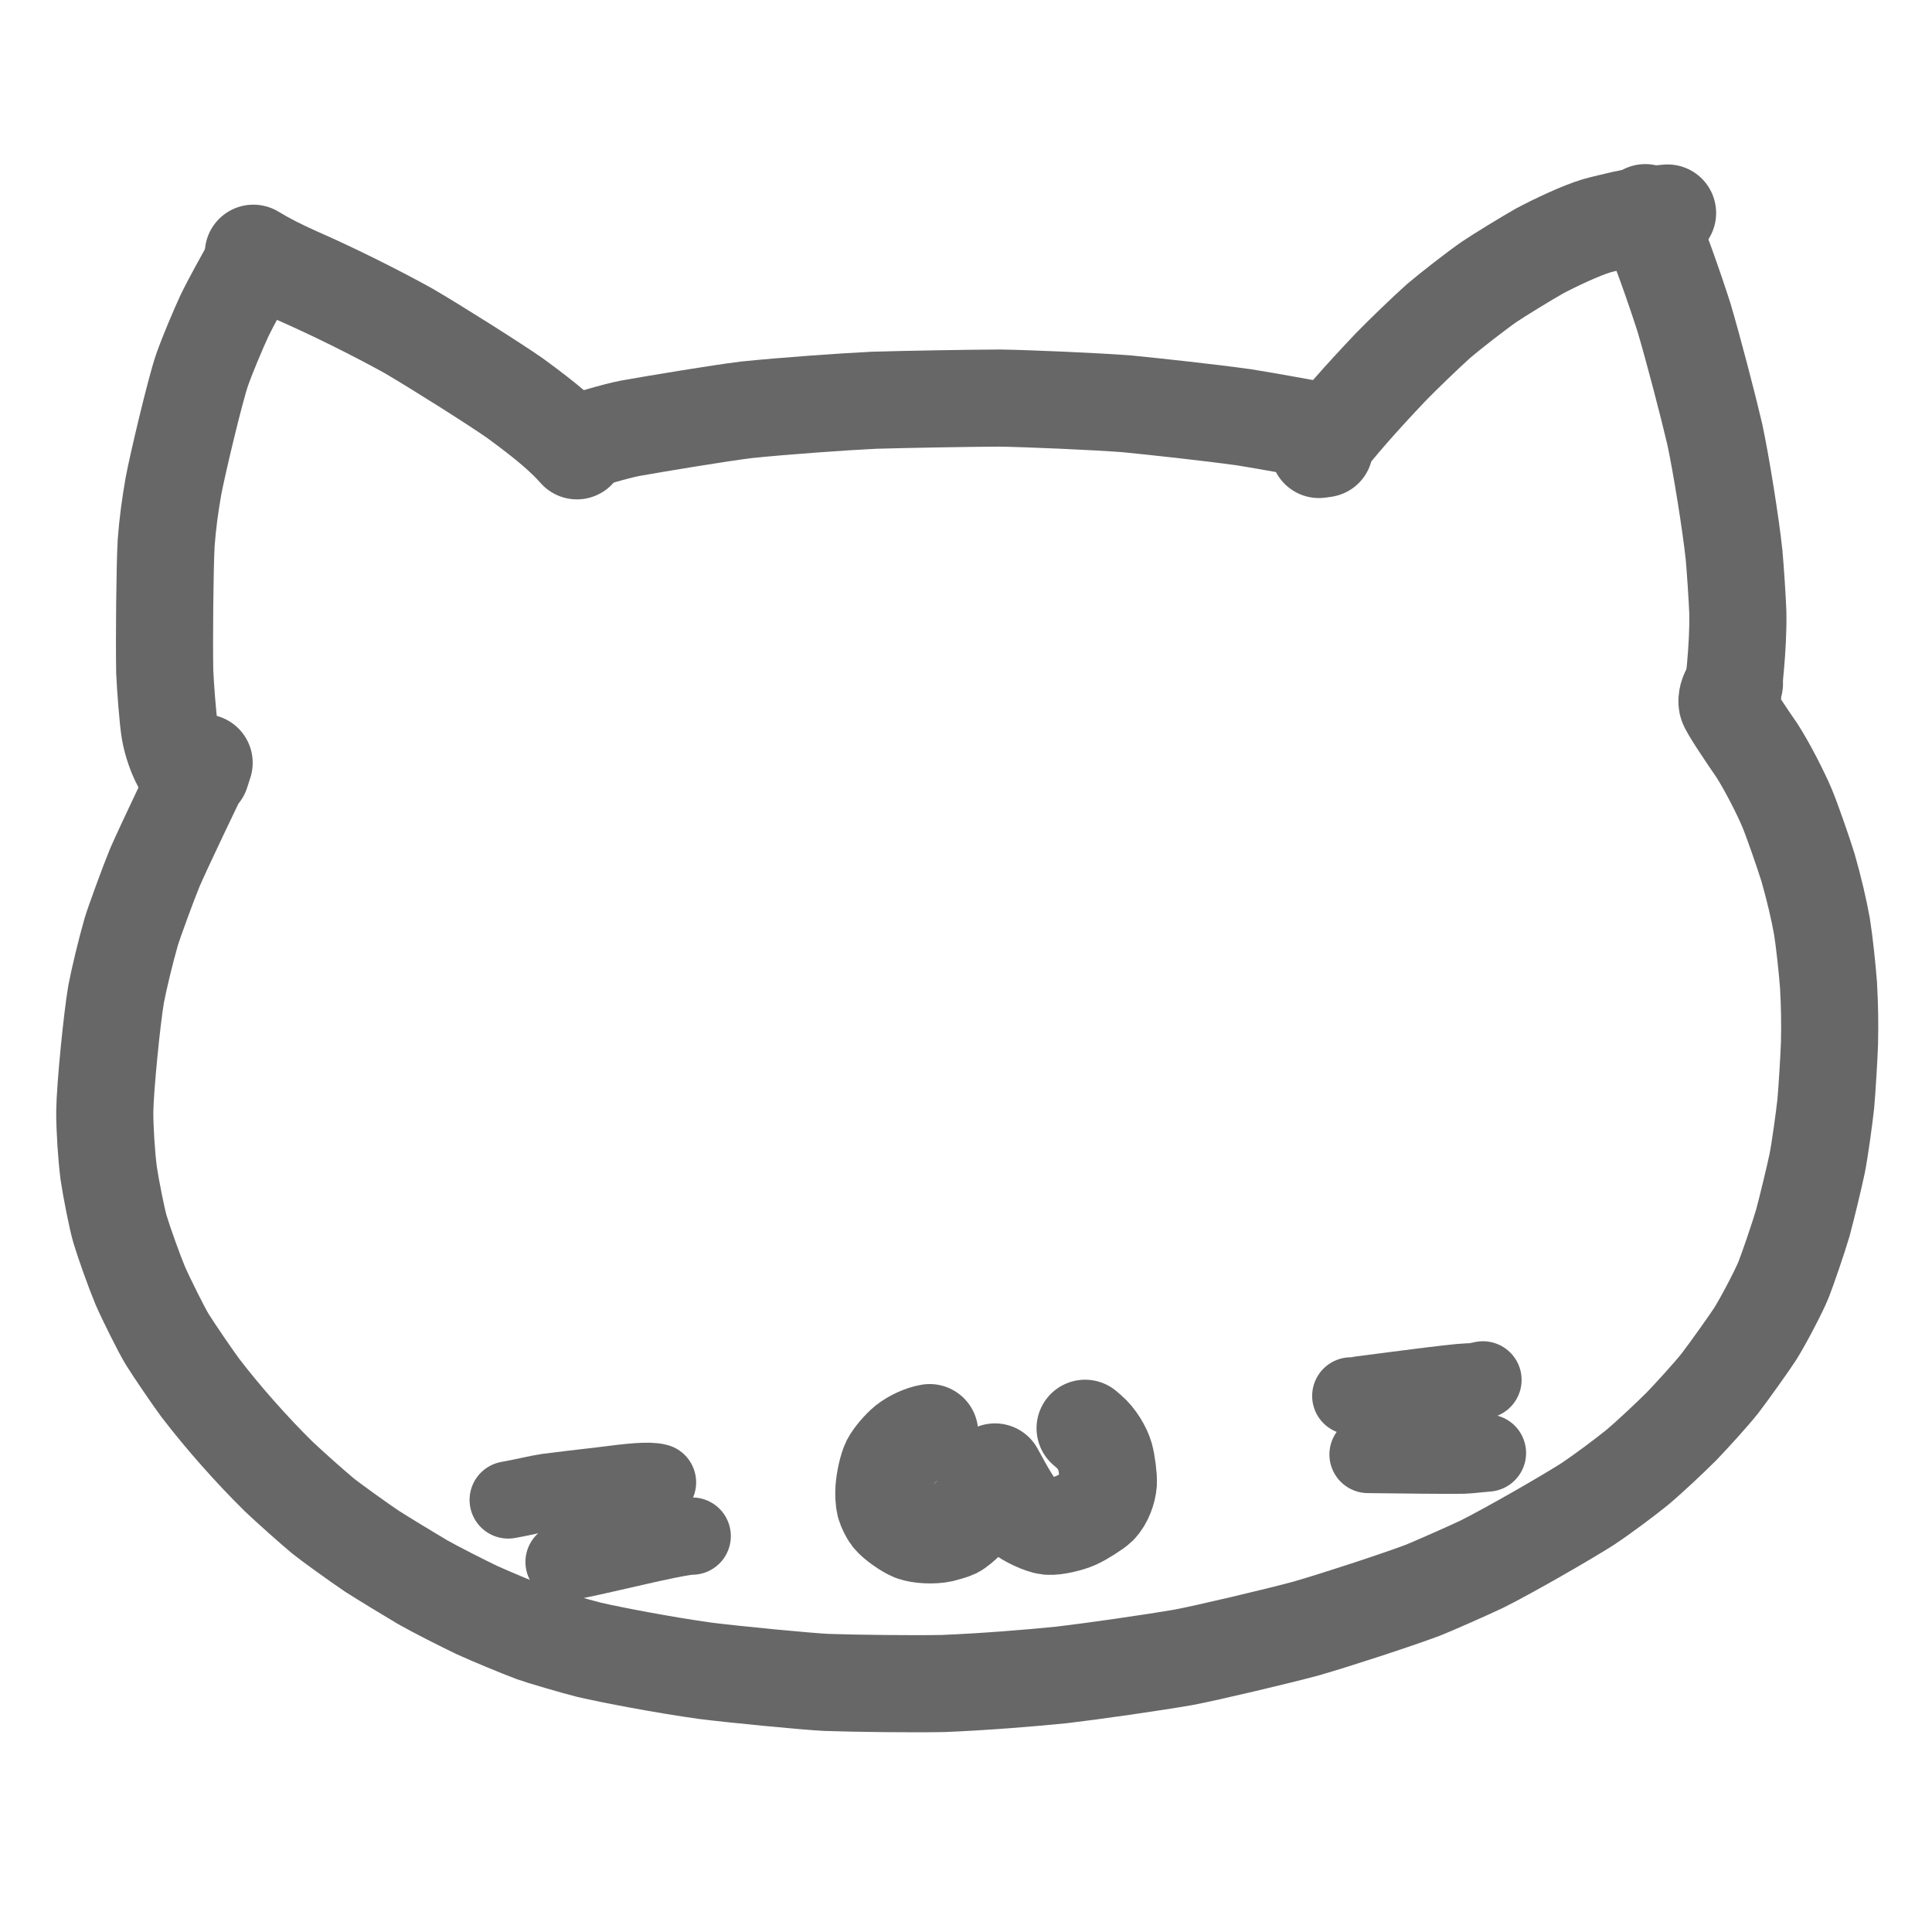 <?xml version="1.0" encoding="UTF-8" standalone="no"?>
<!DOCTYPE svg PUBLIC "-//W3C//DTD SVG 1.1//EN" "http://www.w3.org/Graphics/SVG/1.1/DTD/svg11.dtd">
<svg width="1000.00" height="1000.00" viewBox="0.00 0.00 1000.00 1000.00" xmlns="http://www.w3.org/2000/svg" xmlns:xlink="http://www.w3.org/1999/xlink">
<g stroke-linecap="round" transform="translate(-42.00, -36.00)" id="レイヤー_2">
<path d="M172.72,172.43 C169.37,178.37 161.33,192.75 157.99,199.84 C155.04,206.25 149.62,218.94 146.62,227.42 C142.95,238.04 133.76,276.94 131.76,287.71 C130.05,297.58 128.75,306.80 128.00,317.08 C127.31,329.98 126.96,366.17 127.26,383.56 C127.58,391.28 128.90,408.63 129.87,414.32 C130.92,420.38 133.25,426.86 135.50,431.04 C136.66,433.25 138.23,436.22 138.63,436.98" fill="none" stroke="rgb(103, 103, 103)" stroke-width="50.27" stroke-opacity="1.00" stroke-linejoin="round"/>
<path d="M173.15,167.07 C180.18,171.33 186.57,174.53 195.58,178.61 C213.71,186.51 236.38,197.78 253.30,207.16 C267.58,215.48 298.05,234.72 308.61,242.12 C326.09,254.88 334.33,262.25 340.62,269.34" fill="none" stroke="rgb(103, 103, 103)" stroke-width="50.27" stroke-opacity="1.00" stroke-linejoin="round"/>
<path d="M339.45,265.60 C345.18,263.81 360.68,259.09 368.37,257.64 C381.37,255.33 414.27,249.85 428.40,248.11 C447.41,246.15 478.47,243.93 494.32,243.17 C510.96,242.68 543.50,242.11 559.39,242.04 C574.43,242.27 609.12,243.78 625.19,245.01 C639.83,246.46 667.60,249.45 686.09,252.02 C698.40,253.98 721.05,258.17 724.41,258.79" fill="none" stroke="rgb(103, 103, 103)" stroke-width="50.27" stroke-opacity="1.00" stroke-linejoin="round"/>
<path d="M727.52,268.26 C727.52,268.26 724.68,268.66 724.68,268.66 C733.50,256.83 746.46,242.17 762.00,225.82 C768.05,219.58 780.45,207.64 786.75,202.03 C793.11,196.65 806.11,186.53 812.75,181.91 C818.03,178.34 832.64,169.42 838.84,165.92 C847.15,161.49 860.47,155.26 868.23,152.93 C870.91,152.13 879.19,150.20 882.56,149.42 C890.99,147.62 901.28,146.59 905.13,146.25" fill="none" stroke="rgb(103, 103, 103)" stroke-width="50.27" stroke-opacity="1.00" stroke-linejoin="round"/>
<path d="M893.59,146.07 C900.02,159.91 908.78,185.22 913.62,200.29 C918.43,216.51 926.03,245.63 929.57,260.80 C932.85,276.08 937.86,307.22 939.54,323.13 C940.26,331.04 941.23,345.95 941.49,352.91 C941.90,371.05 939.00,393.94 938.11,400.89" fill="none" stroke="rgb(103, 103, 103)" stroke-width="50.27" stroke-opacity="1.00" stroke-linejoin="round"/>
<path d="M145.98,436.03 C145.98,436.03 147.66,430.82 147.66,430.82 C142.54,441.48 127.40,472.98 122.15,485.01 C118.71,493.41 111.53,512.99 109.96,518.18 C107.12,528.03 103.59,542.65 102.08,550.66 C99.95,563.08 96.39,598.75 96.23,611.36 C96.19,620.05 97.11,634.38 98.25,643.16 C99.31,650.52 102.56,666.94 104.07,672.10 C106.29,679.47 111.55,694.13 114.58,701.39 C117.72,708.60 125.67,724.51 128.54,729.20 C132.49,735.49 141.01,748.00 145.57,754.21 C157.30,769.55 172.29,786.48 186.22,800.20 C191.87,805.56 203.42,815.86 209.34,820.78 C212.89,823.67 227.98,834.53 234.48,838.88 C241.11,843.12 254.22,851.06 260.72,854.91 C267.29,858.65 281.69,865.95 288.97,869.42 C296.23,872.72 310.79,878.78 318.09,881.51 C322.34,883.05 339.50,888.05 346.78,889.90 C358.53,892.63 385.84,897.85 407.07,900.80 C422.46,902.73 459.28,906.29 469.53,906.80 C484.16,907.34 514.35,907.68 530.14,907.38 C551.39,906.54 576.49,904.47 591.53,902.93 C607.07,901.12 638.84,896.57 654.80,893.79 C667.29,891.41 701.84,883.25 717.64,879.03 C733.51,874.47 763.86,864.54 778.26,859.18 C782.72,857.45 801.35,849.24 808.94,845.64 C823.33,838.49 853.71,820.91 863.36,814.74 C871.79,809.15 882.65,800.97 889.30,795.63 C896.51,789.57 907.00,779.60 912.37,774.24 C917.55,768.86 927.48,758.00 932.33,751.88 C937.13,745.62 948.04,730.27 950.54,726.33 C954.71,719.68 962.72,704.44 965.20,698.27 C967.38,692.78 972.83,676.79 975.09,669.16 C977.19,661.38 980.91,646.00 982.52,638.41 C984.02,630.82 986.18,615.03 987.04,607.14 C987.73,599.26 988.66,583.70 988.94,576.15 C989.17,564.97 989.05,557.34 988.43,545.78 C987.86,538.11 986.28,523.11 985.05,515.56 C983.43,506.47 980.90,495.84 977.85,485.11 C975.44,477.35 969.64,460.62 967.00,454.30 C963.64,446.28 956.41,432.19 951.31,424.34 C946.51,417.42 936.47,402.53 936.00,400.30 C935.54,397.84 936.32,395.06 938.19,392.24 C938.64,391.59 939.16,390.78 939.75,389.82" fill="none" stroke="rgb(103, 103, 103)" stroke-width="50.27" stroke-opacity="1.00" stroke-linejoin="round"/>
<path d="M523.18,777.52 C519.34,778.16 514.31,780.44 510.95,783.11 C508.03,785.49 504.19,789.99 502.74,792.79 C501.26,795.76 499.87,802.10 499.53,806.75 C499.36,809.41 499.54,812.90 500.01,814.77 C500.51,816.64 502.01,819.65 503.11,821.06 C505.23,823.67 511.13,827.83 514.45,829.18 C517.82,830.50 525.00,830.88 529.54,829.88 C530.85,829.57 535.04,828.36 536.07,827.86 C539.47,826.16 545.12,819.86 547.06,818.11 C549.87,815.52 552.55,810.56 554.62,804.79 C555.34,802.70 556.53,799.25 557.01,797.88 C562.67,808.37 567.52,816.80 570.91,819.76 C573.51,821.96 581.10,825.68 584.69,826.00 C588.44,826.28 595.64,824.46 598.92,822.98 C602.48,821.36 608.98,817.23 610.69,815.53 C613.53,812.62 615.41,807.45 615.68,803.57 C615.86,800.38 614.88,793.14 613.94,789.77 C612.75,785.72 609.47,780.23 605.66,776.99 C605.09,776.51 604.42,775.94 603.65,775.27" fill="none" stroke="rgb(103, 103, 103)" stroke-width="50.27" stroke-opacity="1.00" stroke-linejoin="round"/>
<path d="M741.17,758.53 C742.81,758.56 780.41,753.28 797.80,751.57 C801.32,751.28 805.12,751.12 805.86,750.99 C806.36,750.90 807.60,750.65 809.58,750.23" fill="none" stroke="rgb(103, 103, 103)" stroke-width="40.00" stroke-opacity="1.00" stroke-linejoin="round"/>
<path d="M750.10,788.83 C766.01,789.05 794.58,789.33 799.12,789.18 C801.81,789.09 806.54,788.57 810.29,788.22 C810.83,788.17 811.36,788.12 811.90,788.08" fill="none" stroke="rgb(103, 103, 103)" stroke-width="40.00" stroke-opacity="1.00" stroke-linejoin="round"/>
<path d="M382.32,803.27 C377.94,802.06 368.71,803.02 354.41,804.88 C346.58,805.80 328.16,807.93 325.44,808.34 C320.84,809.04 314.12,810.62 310.61,811.31 C308.93,811.63 306.14,812.16 305.05,812.37" fill="none" stroke="rgb(103, 103, 103)" stroke-width="40.00" stroke-opacity="1.00" stroke-linejoin="round"/>
<path d="M400.28,831.08 C396.12,831.00 380.74,834.43 372.84,836.23 C364.05,838.26 343.53,842.94 339.78,843.61 C338.61,843.82 335.05,844.31 333.96,844.46" fill="none" stroke="rgb(103, 103, 103)" stroke-width="40.00" stroke-opacity="1.00" stroke-linejoin="round"/>
<path d="M433.99,780.14" fill="none" stroke="rgb(103, 103, 103)" stroke-width="50.00" stroke-opacity="1.00" stroke-linejoin="round"/>
<path d="M673.04,759.57" fill="none" stroke="rgb(103, 103, 103)" stroke-width="50.00" stroke-opacity="1.00" stroke-linejoin="round"/>
</g>
</svg>

